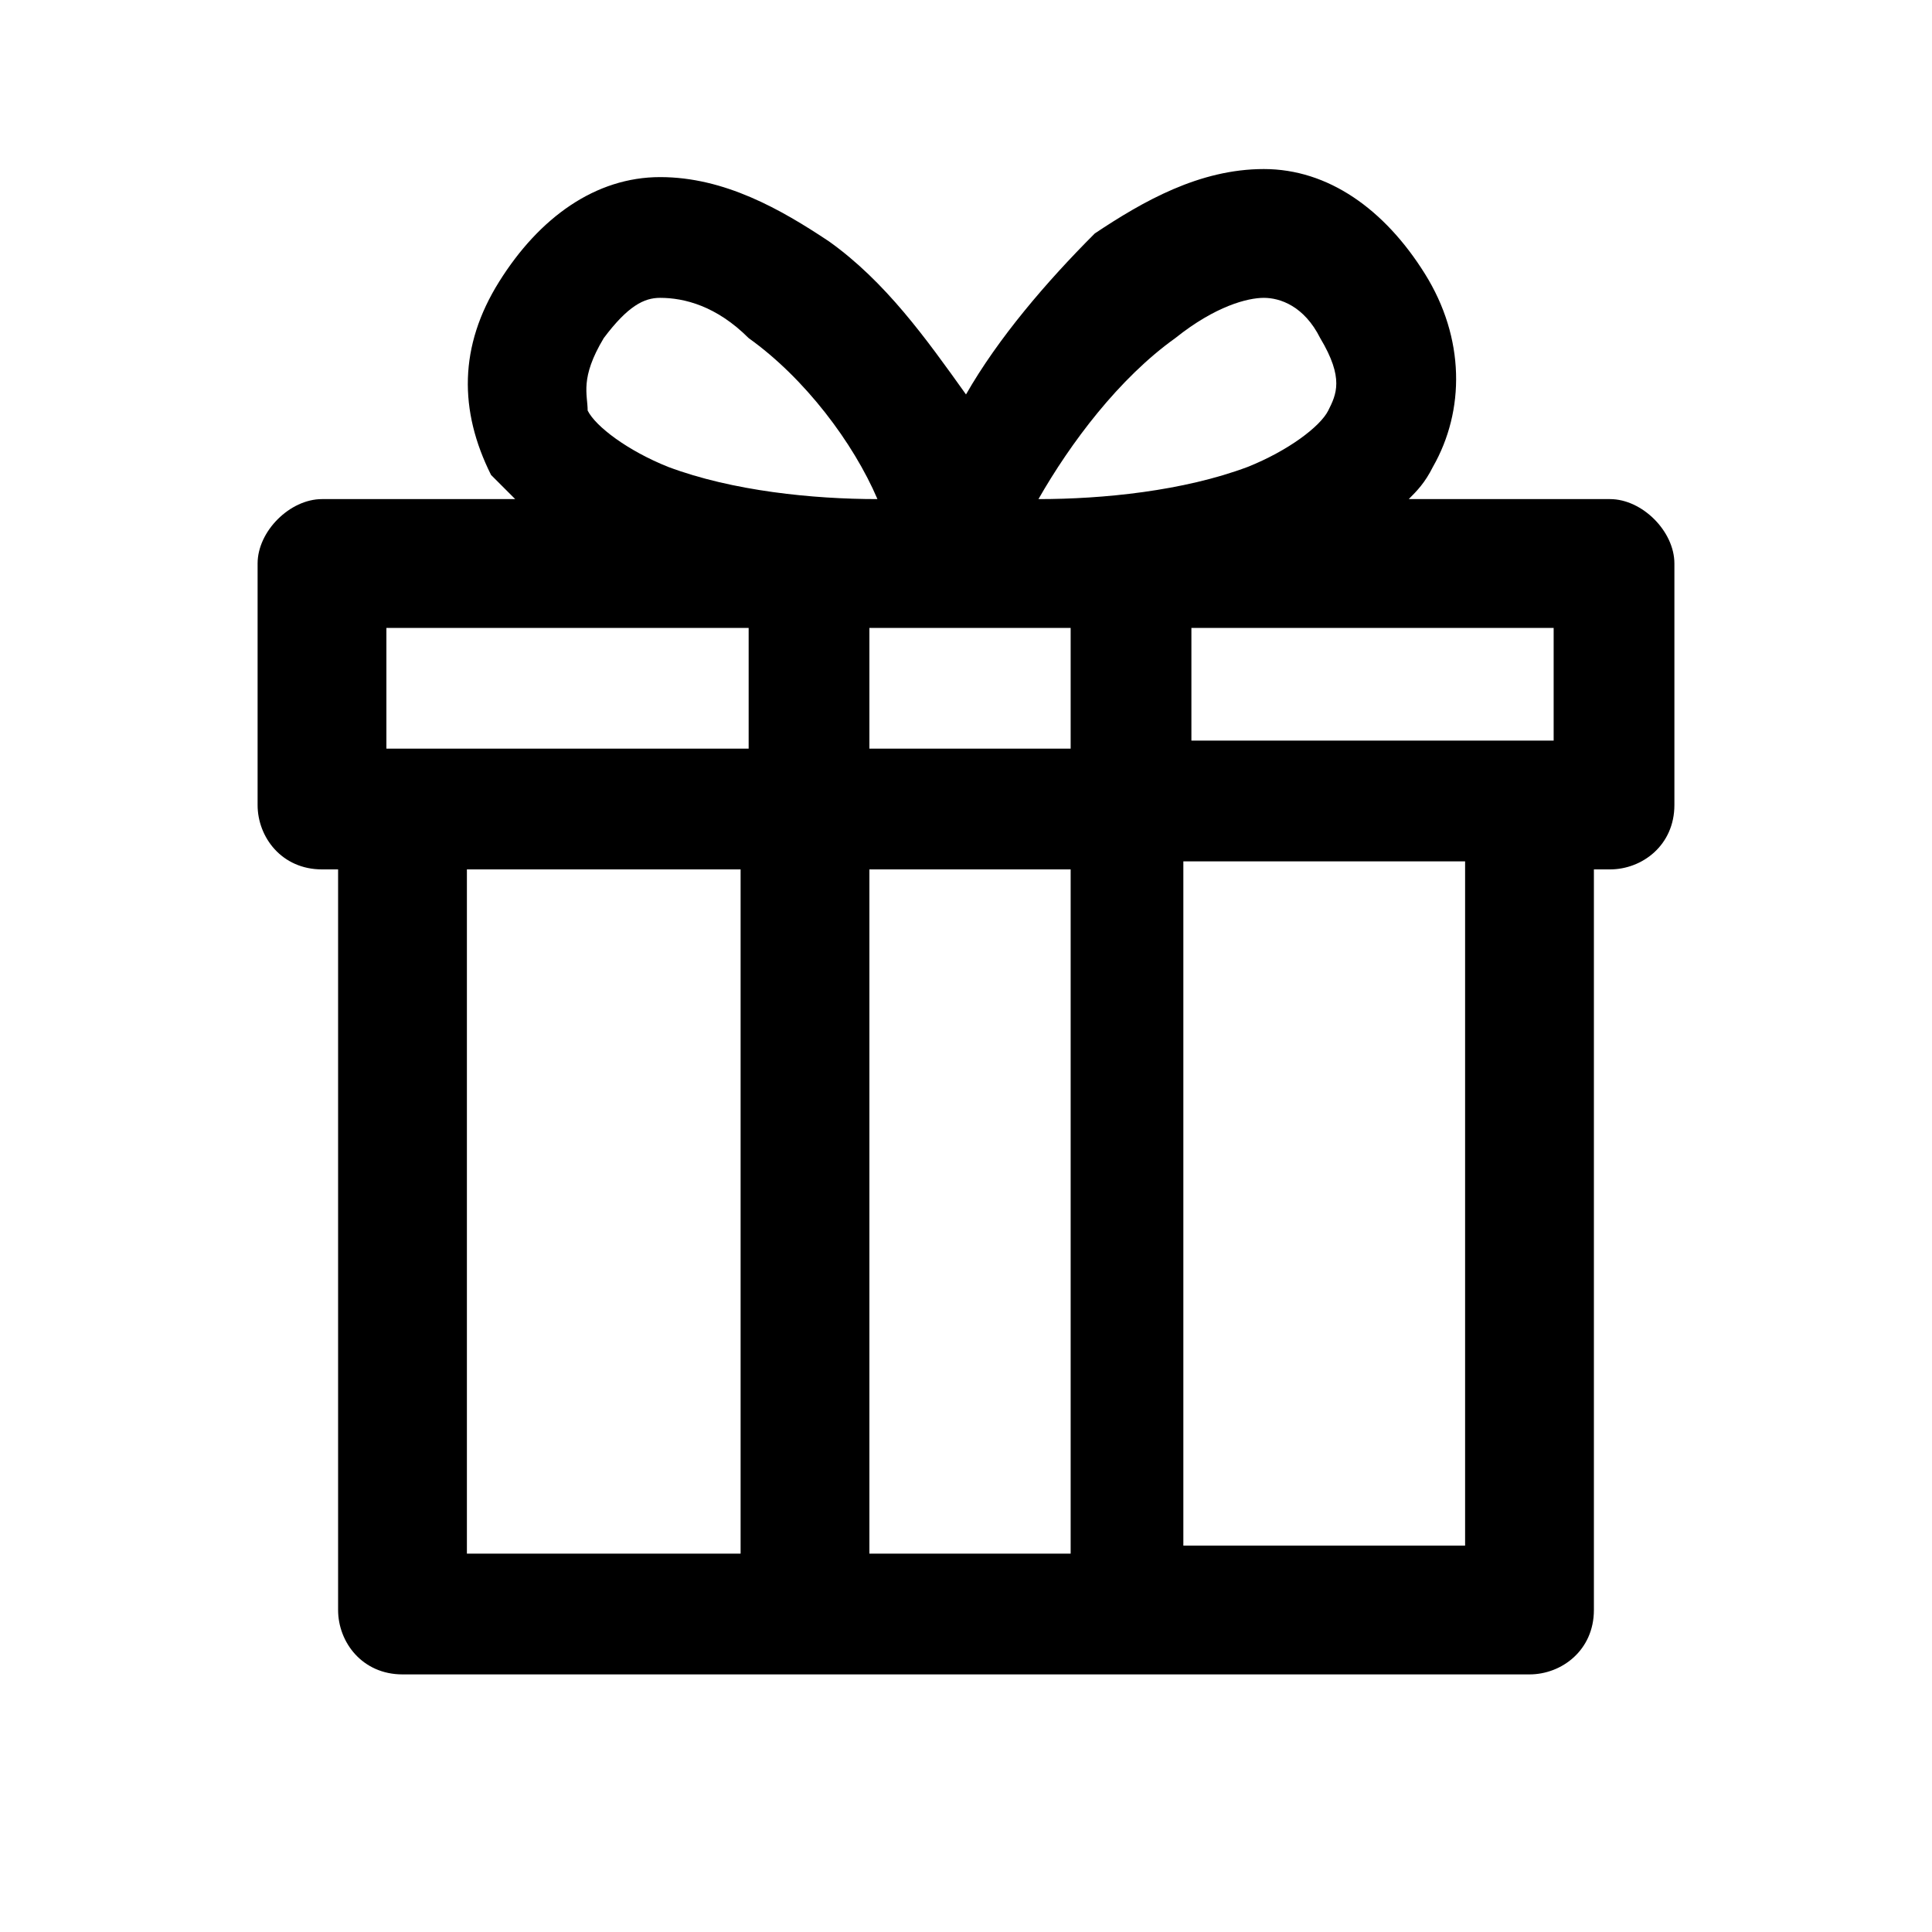 <?xml version="1.0" encoding="utf-8"?>
<!-- Generator: Adobe Illustrator 27.5.0, SVG Export Plug-In . SVG Version: 6.00 Build 0)  -->
<svg version="1.1" id="Capa_1" xmlns="http://www.w3.org/2000/svg" xmlns:xlink="http://www.w3.org/1999/xlink" x="0px" y="0px"
	 viewBox="0 0 24 24" style="enable-background:new 0 0 24 24;" xml:space="preserve">
<style type="text/css">
	.st0{fill:none;}
</style>
<path  d="M20,6.2h-2.5c0.1-0.1,0.2-0.2,0.3-0.4c0.4-0.7,0.4-1.6-0.1-2.4c-0.5-0.8-1.2-1.3-2-1.3c-0.8,0-1.5,0.4-2.1,0.8
	C13,3.5,12.4,4.2,12,4.9c-0.5-0.7-1-1.4-1.7-1.9C9.7,2.6,9,2.2,8.2,2.2c-0.8,0-1.5,0.5-2,1.3C5.7,4.3,5.7,5.1,6.1,5.9
	C6.2,6,6.3,6.1,6.4,6.2H4C3.6,6.2,3.2,6.6,3.2,7v3c0,0.4,0.3,0.8,0.8,0.8h0.2V20c0,0.4,0.3,0.8,0.8,0.8h5h4h5c0.4,0,0.8-0.3,0.8-0.8
	v-9.2H20c0.4,0,0.8-0.3,0.8-0.8V7C20.8,6.6,20.4,6.2,20,6.2z M18.2,19.2h-3.5v-8.5h3.5V19.2z M4.8,7.8h4.5v1.5H5H4.8V7.8z M10.8,7.8
	h2.5v1.5h-2.5V7.8z M9.2,10.8v8.5H5.8v-8.5H9.2z M10.8,10.8h2.5v8.5h-2.5V10.8z M19.2,9.2H19h-4.2V7.8h4.5V9.2z M14.6,4.2
	c0.5-0.4,0.9-0.5,1.1-0.5c0.2,0,0.5,0.1,0.7,0.5c0.3,0.5,0.2,0.7,0.1,0.9c-0.1,0.2-0.5,0.5-1,0.7c-0.8,0.3-1.8,0.4-2.6,0.4
	C13.3,5.5,13.9,4.7,14.6,4.2z M8.2,3.7c0.3,0,0.7,0.1,1.1,0.5c0.7,0.5,1.3,1.3,1.6,2c-0.8,0-1.8-0.1-2.6-0.4c-0.5-0.2-0.9-0.5-1-0.7
	C7.3,4.9,7.2,4.7,7.5,4.2C7.8,3.8,8,3.7,8.2,3.7z"/>
</svg>
